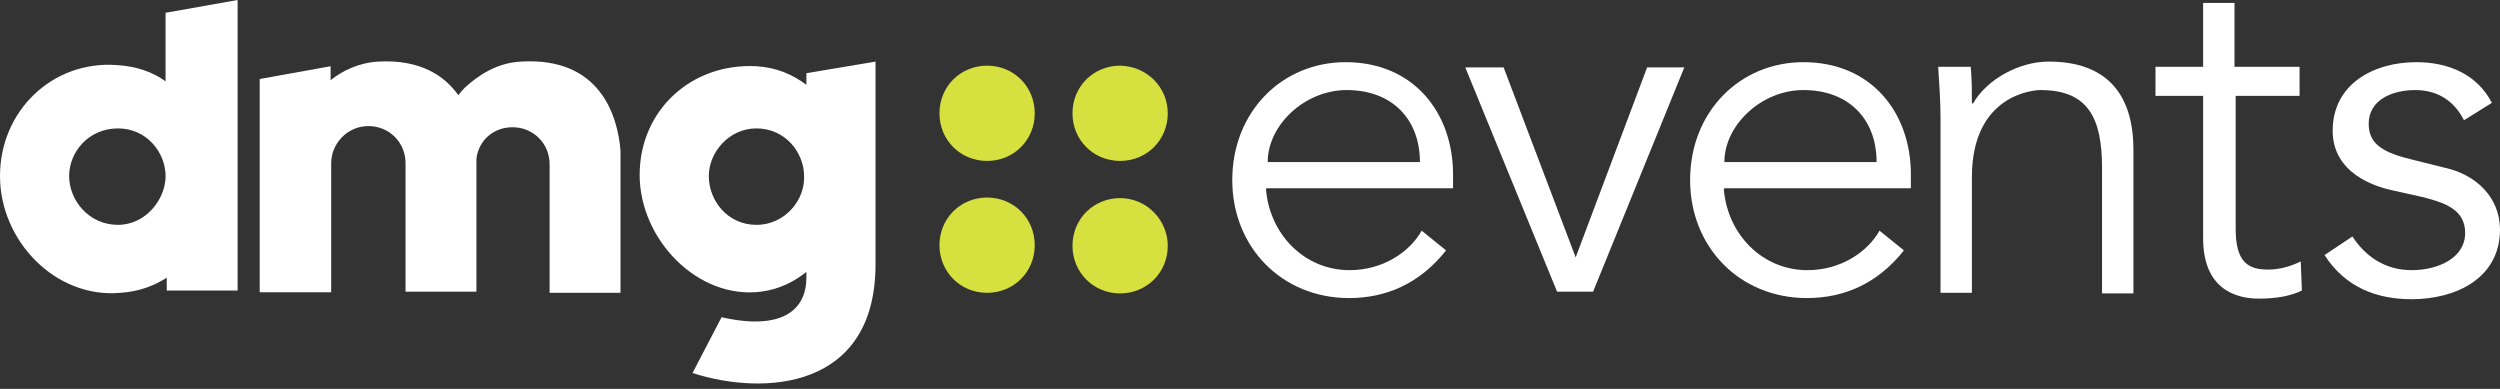 <svg width="180" height="28" viewBox="0 0 180 28" fill="none" xmlns="http://www.w3.org/2000/svg">
<rect x="0" y="0" width="180" height="28" fill="#333333" stroke="none"/>
<g id="idE5UaH6mB_logos 1" clip-path="url(#clip0_2320_120859)">
<g id="Group">
<path id="Vector" d="M84.079 8.157C84.079 10.082 82.573 11.587 80.649 11.587C78.725 11.587 77.219 10.082 77.219 8.157C77.219 6.233 78.725 4.727 80.649 4.727C82.573 4.769 84.079 6.275 84.079 8.157Z" fill="#D6E03E"/>
<path id="Vector_2" d="M84.079 17.695C84.079 19.619 82.573 21.125 80.649 21.125C78.725 21.125 77.219 19.619 77.219 17.695C77.219 15.771 78.725 14.265 80.649 14.265C82.573 14.265 84.079 15.854 84.079 17.695Z" fill="#D6E03E"/>
<path id="Vector_3" d="M71.071 11.587C69.147 11.587 67.641 10.082 67.641 8.157C67.641 6.233 69.147 4.727 71.071 4.727C72.995 4.727 74.501 6.233 74.501 8.157C74.501 10.082 72.995 11.587 71.071 11.587Z" fill="#D6E03E"/>
<path id="Vector_4" d="M71.071 21.083C69.147 21.083 67.641 19.577 67.641 17.653C67.641 15.729 69.147 14.223 71.071 14.223C72.995 14.223 74.501 15.729 74.501 17.653C74.501 19.577 72.995 21.083 71.071 21.083Z" fill="#D6E03E"/>
<path id="Vector_5" d="M37.523 4.434C35.766 4.518 34.428 5.438 33.508 6.275C33.34 6.442 33.173 6.609 33.005 6.86C32.002 5.438 30.245 4.267 27.233 4.434C25.811 4.518 24.639 5.104 23.803 5.773V4.769L18.699 5.689V21.041H23.845V11.755C23.845 10.332 25.016 9.078 26.522 9.078C28.028 9.078 29.199 10.249 29.199 11.755V21H34.302V11.42C34.47 10.082 35.557 9.161 36.896 9.161C38.402 9.161 39.573 10.332 39.573 11.838V21.083H44.676V10.835C44.467 8.325 43.212 4.1 37.523 4.434Z" fill="white"/>
<path id="Vector_6" d="M8.492 16.189C6.4 16.189 4.978 14.432 4.978 12.675C4.978 10.918 6.4 9.245 8.492 9.245C10.583 9.245 11.922 11.002 11.922 12.675C11.922 14.348 10.5 16.189 8.492 16.189ZM11.922 0.92V5.856C11.002 5.187 9.83 4.769 8.408 4.685C3.765 4.35 0 7.99 0 12.675C0 17.36 4.016 21.501 8.659 21.083C9.998 20.999 11.085 20.581 12.006 19.995V20.916H17.109V0L11.922 0.92Z" fill="white"/>
<path id="Vector_7" d="M54.463 16.189C52.371 16.189 51.033 14.432 51.033 12.675C51.033 11.002 52.455 9.245 54.463 9.245C56.554 9.245 57.893 11.002 57.893 12.675C57.977 14.348 56.554 16.189 54.463 16.189ZM58.06 5.271V6.107C57.056 5.354 55.885 4.852 54.463 4.769C49.778 4.518 46.055 7.948 46.055 12.591C46.055 17.235 50.238 21.585 54.797 20.999C56.136 20.832 57.224 20.246 58.06 19.577V19.995C58.06 22.254 56.387 23.844 51.953 22.84L49.861 26.856C55.048 28.529 63.038 28.027 63.038 19.033V4.434L58.06 5.271Z" fill="white"/>
<path id="Vector_8" d="M102.234 11.671C102.234 8.576 100.226 6.484 96.963 6.484C93.952 6.484 91.274 8.994 91.274 11.671H102.234ZM91.149 13.595C91.4 16.858 93.91 19.452 97.173 19.452C99.599 19.452 101.523 18.113 102.36 16.607L104.117 18.029C102.192 20.456 99.766 21.46 97.131 21.46C92.278 21.46 88.723 17.778 88.723 12.968C88.723 8.032 92.32 4.476 96.88 4.476C101.816 4.476 104.619 8.157 104.619 12.55V13.553H91.191V13.595H91.149Z" fill="white"/>
<path id="Vector_9" d="M114.703 20.999H112.109L105.5 4.853H108.261L113.448 18.531L118.593 4.853H121.27L114.703 20.999Z" fill="white"/>
<path id="Vector_10" d="M135.115 11.671C135.115 8.576 133.107 6.484 129.845 6.484C126.833 6.484 124.156 8.994 124.156 11.671H135.115ZM124.114 13.595C124.365 16.858 126.875 19.452 130.137 19.452C132.564 19.452 134.488 18.113 135.325 16.607L137.081 18.029C135.157 20.456 132.731 21.46 130.096 21.46C125.243 21.46 121.688 17.778 121.688 12.968C121.688 8.032 125.285 4.476 129.845 4.476C134.781 4.476 137.583 8.157 137.583 12.55V13.553H124.156V13.595H124.114Z" fill="white"/>
<path id="Vector_11" d="M141.893 4.852C141.977 5.689 141.977 6.609 141.977 7.446H142.061C143.065 5.689 145.407 4.434 147.499 4.434C151.682 4.434 153.606 6.777 153.606 10.792V21.125H151.347V12.089C151.347 8.492 150.343 6.484 146.913 6.484C146.411 6.484 141.977 6.818 141.977 12.758V21.083H139.718V8.408C139.718 7.571 139.634 5.982 139.551 4.811H141.893V4.852Z" fill="white"/>
<path id="Vector_12" d="M165.653 6.902H160.968V16.481C160.968 18.908 161.888 19.41 163.311 19.41C164.147 19.41 164.984 19.159 165.653 18.824L165.737 20.916C164.9 21.334 163.813 21.501 162.641 21.501C160.884 21.501 158.625 20.748 158.625 17.151V6.902H155.195V4.81H158.625V0.209H160.884V4.81H165.569V6.902H165.653Z" fill="white"/>
<path id="Vector_13" d="M177.407 8.659C176.737 7.32 175.566 6.484 173.893 6.484C172.303 6.484 170.546 7.153 170.546 8.91C170.546 10.416 171.634 11.002 173.726 11.504L176.068 12.089C178.327 12.591 180 14.264 180 16.523C180 20.037 176.821 21.543 173.642 21.543C171.132 21.543 168.873 20.706 167.367 18.364L169.375 17.025C170.295 18.448 171.718 19.451 173.642 19.451C175.482 19.451 177.49 18.615 177.49 16.774C177.49 15.101 176.068 14.599 174.395 14.181L172.136 13.679C171.048 13.428 167.953 12.507 167.953 9.412C167.953 6.065 170.881 4.476 173.977 4.476C176.235 4.476 178.327 5.312 179.415 7.404L177.407 8.659Z" fill="white"/>
</g>
</g>
<defs>
<clipPath id="clip0_2320_120859">
<rect width="180" height="27.609" fill="white"/>
</clipPath>
</defs>
</svg>
